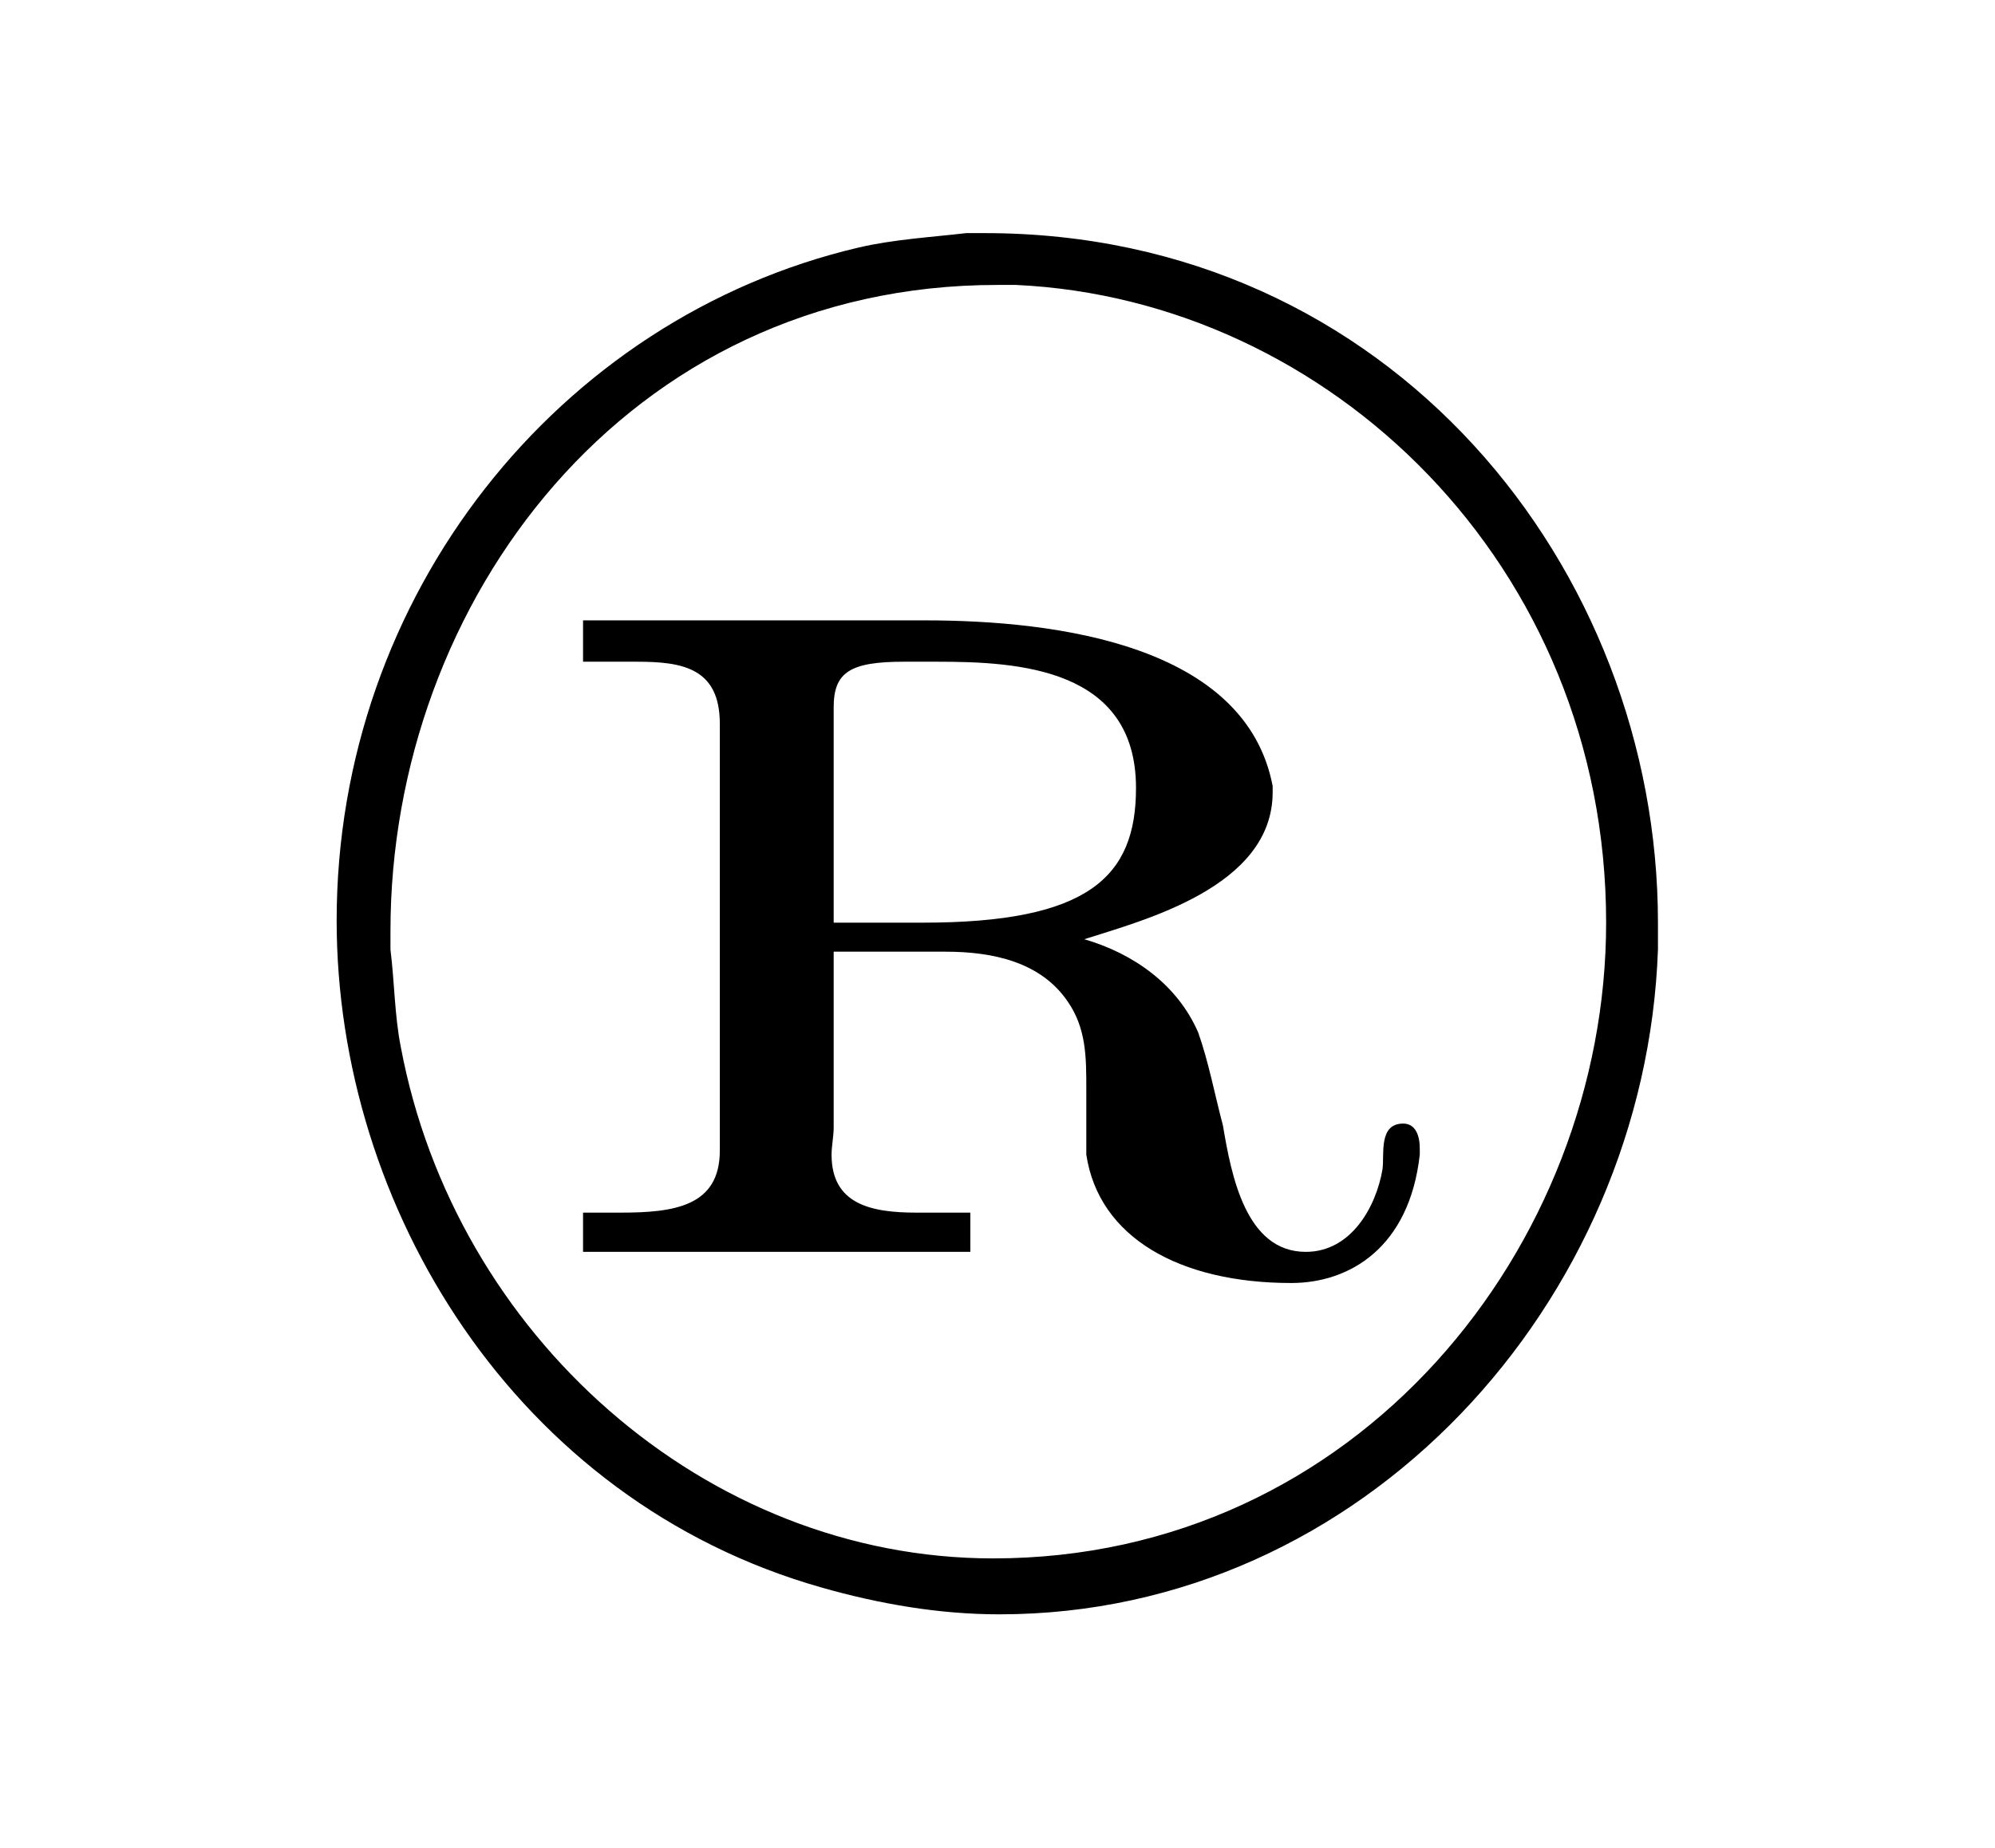 <?xml version="1.0" encoding="UTF-8"?>
<svg xmlns="http://www.w3.org/2000/svg" xmlns:xlink="http://www.w3.org/1999/xlink" width="15.052pt" height="13.945pt" viewBox="0 0 15.052 13.945" version="1.1">
<defs>
<g>
<symbol overflow="visible" id="glyph0-0">
<path style="stroke:none;" d=""/>
</symbol>
<symbol overflow="visible" id="glyph0-1">
<path style="stroke:none;" d="M 5.297 -7.703 C 5.031 -7.672 4.75 -7.656 4.484 -7.594 C 2.219 -7.062 0.547 -4.969 0.547 -2.516 C 0.547 -0.359 1.891 1.859 4.203 2.516 C 4.641 2.641 5.094 2.719 5.547 2.719 C 8.297 2.719 10.422 0.359 10.516 -2.297 L 10.516 -2.5 C 10.516 -5.172 8.5 -7.703 5.438 -7.703 Z M 0.953 -2.297 L 0.953 -2.438 C 0.953 -4.922 2.734 -7.312 5.531 -7.312 L 5.672 -7.312 C 8.031 -7.203 10.125 -5.203 10.125 -2.5 C 10.125 -0.062 8.25 2.297 5.5 2.297 C 3.328 2.297 1.438 0.609 1.031 -1.562 C 0.984 -1.797 0.984 -2.047 0.953 -2.297 Z M 2.406 -4.781 L 2.406 -4.469 C 2.547 -4.469 2.688 -4.469 2.812 -4.469 C 3.156 -4.469 3.438 -4.422 3.438 -4 L 3.438 -0.781 C 3.438 -0.359 3.094 -0.312 2.688 -0.312 L 2.406 -0.312 L 2.406 -0.016 L 5.328 -0.016 L 5.328 -0.312 C 5.188 -0.312 5.047 -0.312 4.922 -0.312 C 4.578 -0.312 4.281 -0.375 4.281 -0.75 C 4.281 -0.812 4.297 -0.891 4.297 -0.953 L 4.297 -2.281 L 5.141 -2.281 C 5.5 -2.281 5.859 -2.203 6.062 -1.906 C 6.203 -1.703 6.203 -1.484 6.203 -1.25 L 6.203 -0.75 C 6.297 -0.125 6.906 0.219 7.75 0.219 C 8.188 0.219 8.641 -0.047 8.719 -0.75 L 8.719 -0.797 C 8.719 -0.891 8.688 -0.984 8.594 -0.984 C 8.406 -0.984 8.453 -0.75 8.438 -0.641 C 8.391 -0.359 8.203 -0.016 7.859 -0.016 C 7.406 -0.016 7.297 -0.594 7.234 -0.969 C 7.172 -1.203 7.125 -1.453 7.047 -1.672 C 6.891 -2.031 6.562 -2.266 6.188 -2.375 C 6.625 -2.516 7.609 -2.766 7.609 -3.484 L 7.609 -3.531 C 7.406 -4.594 5.984 -4.781 4.984 -4.781 Z M 4.297 -2.5 L 4.297 -4.125 C 4.297 -4.391 4.422 -4.469 4.828 -4.469 L 5.078 -4.469 C 5.688 -4.469 6.578 -4.422 6.578 -3.516 C 6.578 -2.844 6.219 -2.5 4.969 -2.5 Z "/>
</symbol>
</g>
</defs>
<g id="surface1">
<g style="fill:rgb(0%,0%,0%);fill-opacity:1;">
  <use xlink:href="#glyph0-1" x="1.993" y="9.462"/>
</g>
</g>
</svg>
